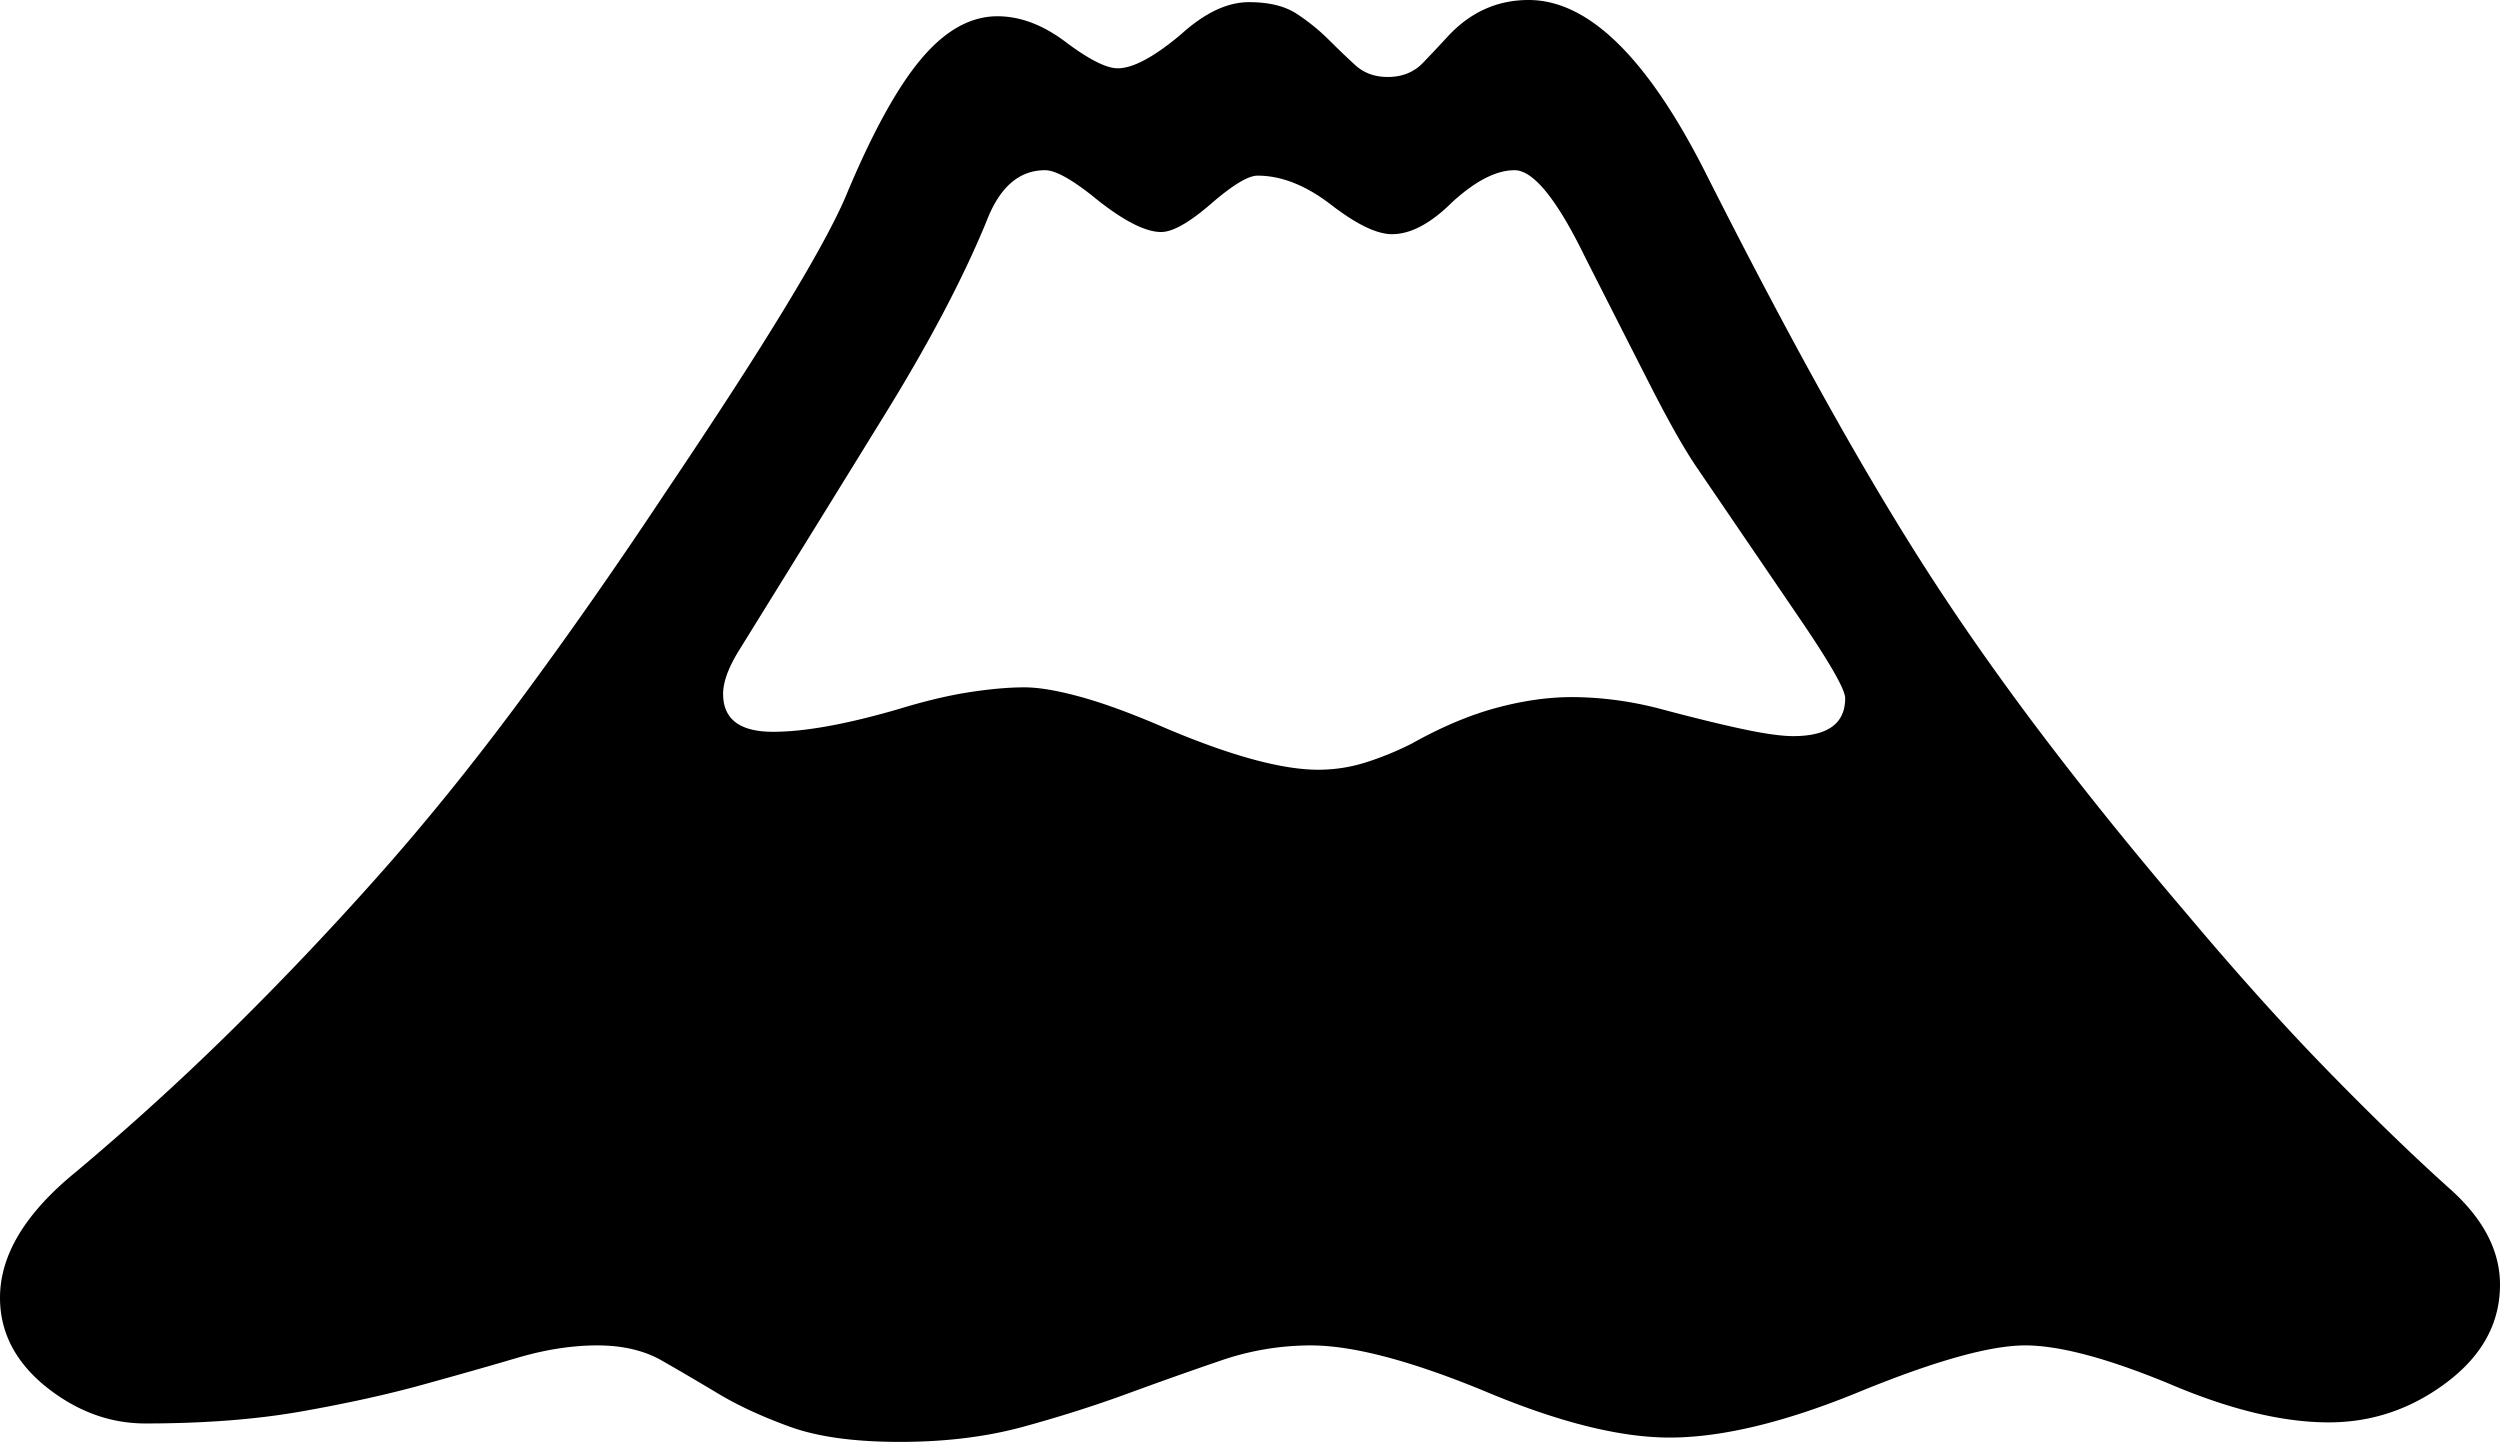 <svg viewBox="0 0 2306 1330" xmlns="http://www.w3.org/2000/svg"><path d="m1654 679q48 0 48-35 0-12-43-75l-94-138q-17-25-42-74t-61-120q-39-80-65-80-25 0-57 29-30 30-56 30-21 0-56-27t-68-27q-13 0-43 26t-46 26q-21 0-58-29-34-28-49-28-36 0-54 47-32 78-93 177t-136 220q-14 23-14 39 0 35 46 35 44 0 116-21 36-11 65-15.5t51-4.5q20 0 52.5 9t78.5 29q90 38 140 38a144.7 144.7 0 0 0 43-6.5 284.64 284.64 0 0 0 43-17.5q41-23 78-33t70-10a318.32 318.32 0 0 1 38.5 2.5 332.63 332.63 0 0 1 43.5 8.5q45 12 75.5 18.5t46.5 6.5zm652 506q0 53-49 90t-109 37q-64 0-148-36-85-35-132-35-48 0-151 42-104 43-177 43-69 0-171-43-102-42-160-42a255.36 255.36 0 0 0 -83 14q-41 14-86 30.5t-96 30.5q-51 14-114 14t-101.5-14q-38.5-14-66-30.5t-52-30.5q-24.5-14-59.5-14t-74 11.5q-39 11.51-88 25t-111.5 24.5q-62.5 11-143.5 11-50 0-93-35-41-34-41-81 0-59 70-116 75-63 143.5-130.5t133.5-140.5q66-74 132-163t135-193q70-104 111.5-172.5t55.5-102.5q36-86 69-125t70-39q31 0 62 23 33 25 49 25 21 0 58-31 33-30 63-30 28 0 44.5 11a189.25 189.25 0 0 1 29 23.5q12.5 12.5 24.5 23.5t30 11q20 0 32.5-13t23.5-25q31-33 74-33 82 0 162 157 60 119 113 214t100 167q47 72 105 148t128 158q69 82 129.5 144t110.5 107q48 42 48 90z"/></svg>
